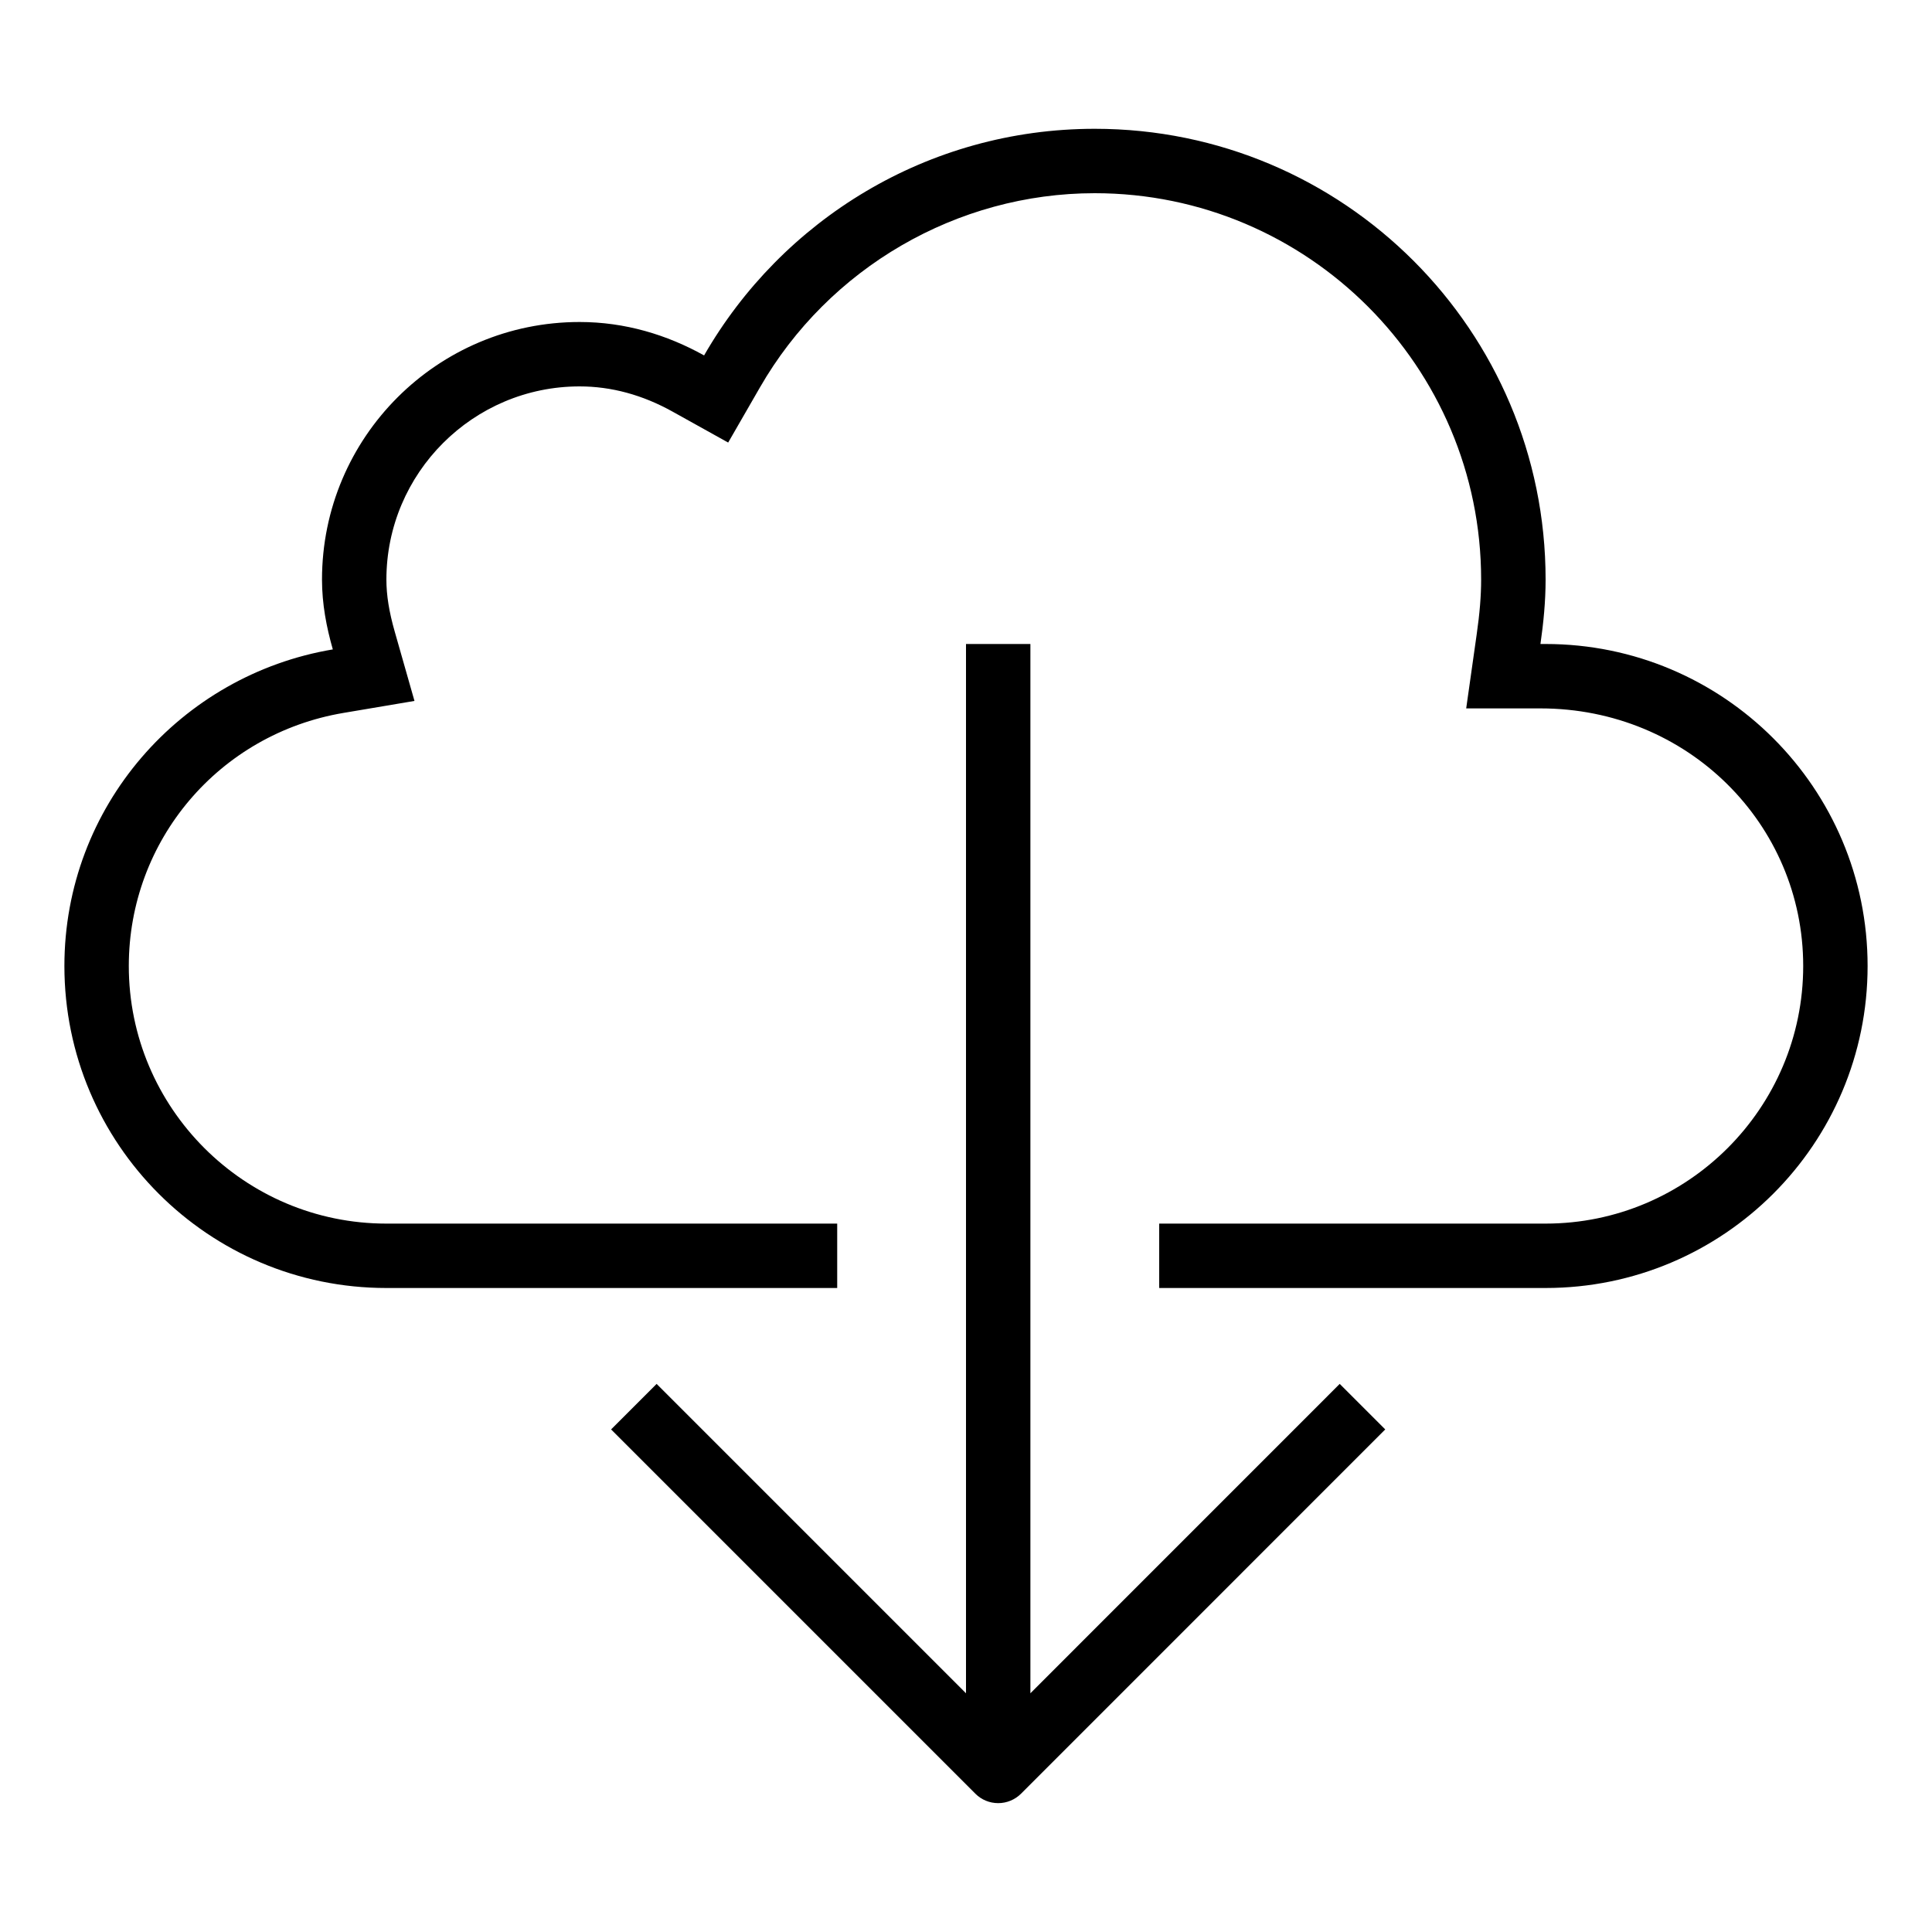 <?xml version="1.0" encoding="iso-8859-1"?>
<!DOCTYPE svg PUBLIC "-//W3C//DTD SVG 1.1//EN" "http://www.w3.org/Graphics/SVG/1.1/DTD/svg11.dtd">
<svg version="1.1" xmlns="http://www.w3.org/2000/svg" xmlns:xlink="http://www.w3.org/1999/xlink" x="0px" y="0px" width="30" height="30" viewBox="0 0 30 30" xml:space="preserve">
    <g transform="translate(-90 -740)">
        <g xmlns="http://www.w3.org/2000/svg" xmlns:xlink="http://www.w3.org/1999/xlink" id="cloud-download-7">
		<path d="M91,755c0,2.762,2.238,5,5,5h7v-1h-7c-2.206,0-4-1.795-4-4c0-1.951,1.402-3.604,3.334-3.93l1.102-0.186l-0.306-1.074    C96.041,749.499,96,749.242,96,749c0-1.654,1.346-3,3-3c0.492,0,0.979,0.132,1.446,0.393l0.861,0.479l0.492-0.854    c1.07-1.861,3.063-3.018,5.2-3.018c3.309,0,6,2.691,6,6c0,0.252-0.022,0.525-0.07,0.857L112.767,751h1.153    c2.286,0,4.08,1.795,4.08,4s-1.794,4-4,4h-6v1h6c2.762,0,5-2.238,5-5s-2.238-5-5-5h-0.08c0.047-0.327,0.08-0.66,0.08-1    c0-3.866-3.134-7-7-7c-2.598,0-4.859,1.418-6.067,3.519C100.357,745.198,99.705,745,99,745c-2.209,0-4,1.791-4,4    c0,0.379,0.069,0.737,0.168,1.084C92.805,750.482,91,752.523,91,755z"/>
		<path d="M105,750v16.293l-4.804-4.804l-0.707,0.707l5.657,5.657c0.094,0.094,0.221,0.146,0.354,0.146s0.26-0.053,0.354-0.146    l5.656-5.657l-0.707-0.707L106,766.293V750H105z"/>
	</g>
	
    </g>
</svg>
